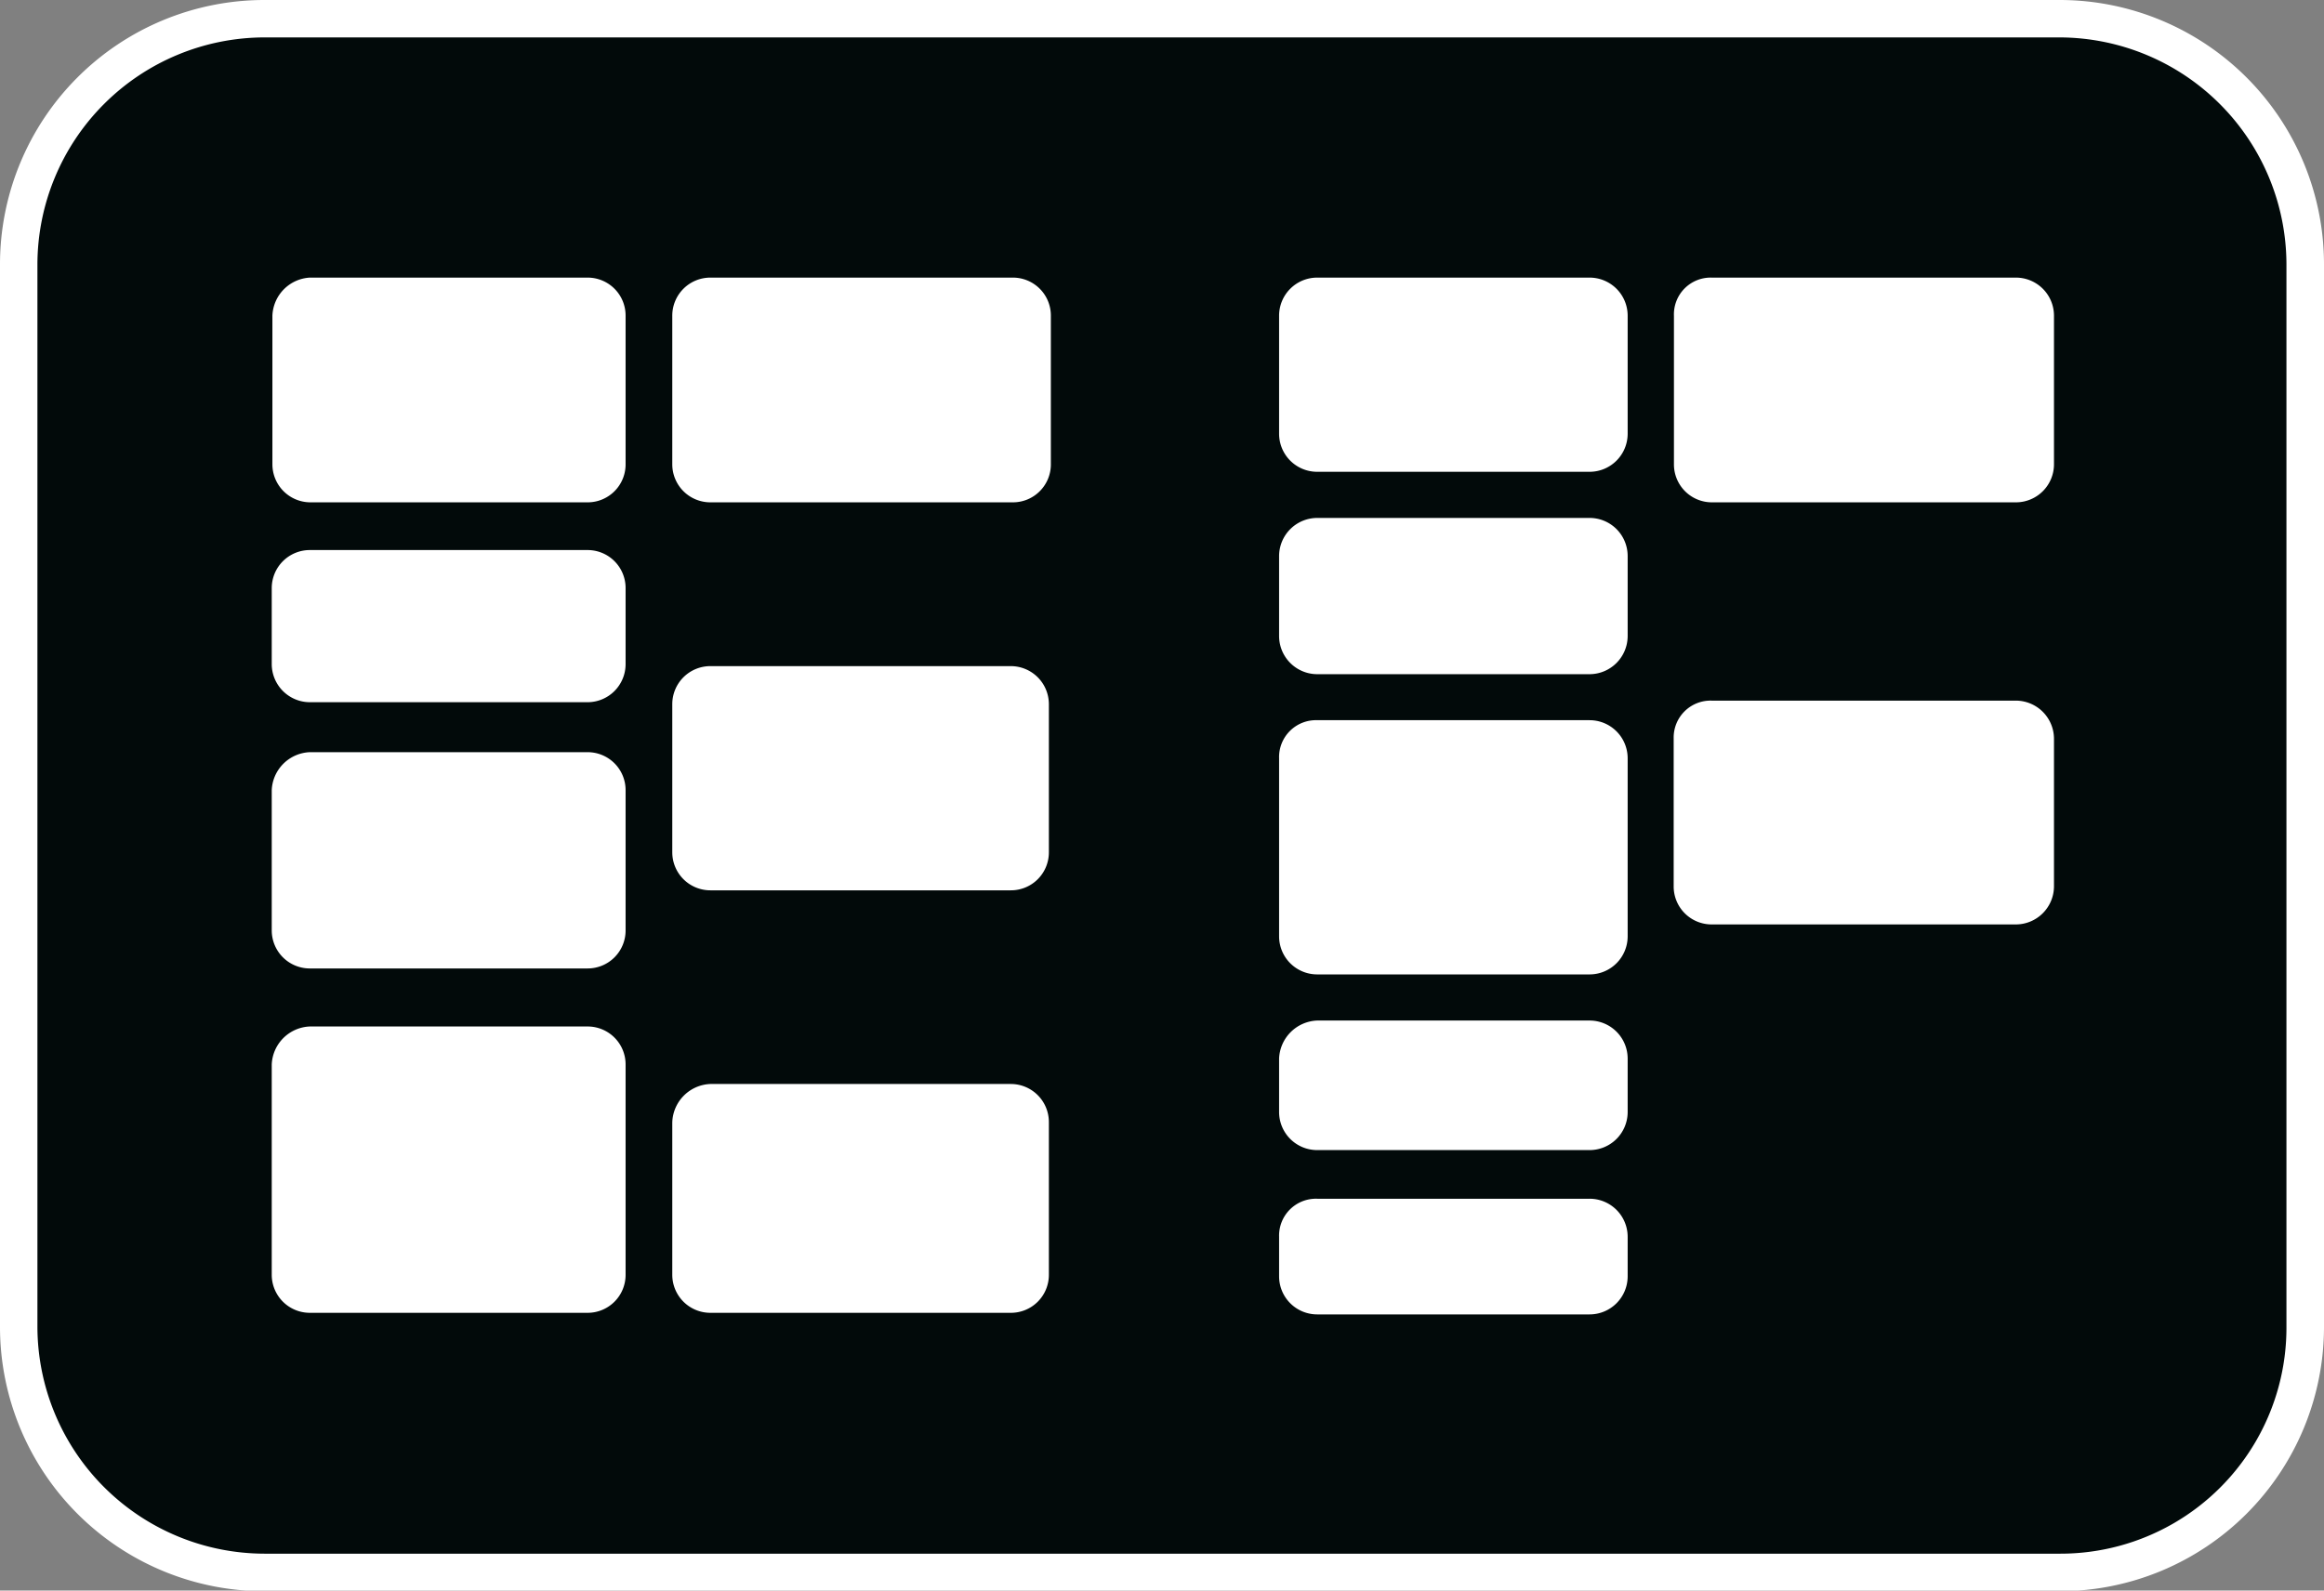 <svg id="Ebene_1" data-name="Ebene 1" xmlns="http://www.w3.org/2000/svg" viewBox="0 0 175.75 120.32"><rect x="0" y="0" width="175.75" height="120.32" fill="#808080" stroke="none"/><defs><style>.cls-1{fill:#020a0a;}.cls-2{fill:#fff;}</style></defs><rect class="cls-1" x="1.42" y="1.42" width="172.91" height="117.48" rx="18.53"/><path class="cls-2" d="M155.8,2.83A17.2,17.2,0,0,1,172.91,20v80.42a17.09,17.09,0,0,1-17.11,17.11H20A17.2,17.2,0,0,1,2.83,100.37V20A17.2,17.2,0,0,1,20,2.83H155.8m0-2.83H20A20,20,0,0,0,0,20v80.42a20,20,0,0,0,20,19.95H155.8a20,20,0,0,0,19.95-19.95V20A20,20,0,0,0,155.8,0Z"/><path class="cls-2" d="M23.43,21h21a2.87,2.87,0,0,1,2.88,2.88v11.2A2.87,2.87,0,0,1,44.48,38h-21a2.88,2.88,0,0,1-2.88-2.88V23.89A3,3,0,0,1,23.43,21"/><path class="cls-2" d="M53.72,50.39H76.44a2.88,2.88,0,0,1,2.88,2.88v11.2a2.87,2.87,0,0,1-2.88,2.88H53.72a2.88,2.88,0,0,1-2.88-2.88V53.27a2.88,2.88,0,0,1,2.88-2.88"/><path class="cls-2" d="M23.43,56.9h21a2.87,2.87,0,0,1,2.88,2.88v10.6a2.87,2.87,0,0,1-2.88,2.88h-21a2.88,2.88,0,0,1-2.88-2.88V59.78a3,3,0,0,1,2.88-2.88"/><path class="cls-2" d="M53.72,82H76.44a2.88,2.88,0,0,1,2.88,2.88V96.43a2.87,2.87,0,0,1-2.88,2.88H53.72a2.88,2.88,0,0,1-2.88-2.88V84.92A3,3,0,0,1,53.72,82"/><path class="cls-2" d="M99.61,77.2h20.6a2.88,2.88,0,0,1,2.88,2.87v4.09A2.88,2.88,0,0,1,120.21,87H99.61a2.88,2.88,0,0,1-2.88-2.88V80.07a3,3,0,0,1,2.88-2.87"/><path class="cls-2" d="M99.61,39.18h20.6a2.88,2.88,0,0,1,2.88,2.88v6.06A2.89,2.89,0,0,1,120.21,51H99.61a2.89,2.89,0,0,1-2.88-2.88V42.06a2.89,2.89,0,0,1,2.88-2.88"/><path class="cls-2" d="M129.45,21h23a2.88,2.88,0,0,1,2.88,2.88v11.2A2.88,2.88,0,0,1,152.47,38h-23a2.87,2.87,0,0,1-2.88-2.88V23.89A2.78,2.78,0,0,1,129.45,21"/><path class="cls-2" d="M23.43,77.65h21a2.87,2.87,0,0,1,2.88,2.88v15.9a2.87,2.87,0,0,1-2.88,2.88h-21a2.88,2.88,0,0,1-2.88-2.88V80.53a3,3,0,0,1,2.88-2.88"/><path class="cls-2" d="M99.61,21h20.6a2.88,2.88,0,0,1,2.88,2.88v8.93a2.88,2.88,0,0,1-2.88,2.88H99.61a2.88,2.88,0,0,1-2.88-2.88V23.89A2.88,2.88,0,0,1,99.61,21"/><path class="cls-2" d="M129.45,53h23a2.89,2.89,0,0,1,2.88,2.88V67.05a2.89,2.89,0,0,1-2.88,2.88h-23a2.87,2.87,0,0,1-2.88-2.88V55.84A2.79,2.79,0,0,1,129.45,53"/><path class="cls-2" d="M99.61,90.68h20.6a2.88,2.88,0,0,1,2.88,2.87v3a2.88,2.88,0,0,1-2.88,2.88H99.61a2.88,2.88,0,0,1-2.88-2.88v-3a2.79,2.79,0,0,1,2.88-2.87"/><path class="cls-2" d="M23.43,41.61h21a2.87,2.87,0,0,1,2.88,2.87v5.76a2.88,2.88,0,0,1-2.88,2.88h-21a2.89,2.89,0,0,1-2.88-2.88V44.48a2.88,2.88,0,0,1,2.88-2.87"/><path class="cls-2" d="M53.72,21H76.59a2.87,2.87,0,0,1,2.88,2.88v11.2A2.87,2.87,0,0,1,76.59,38H53.72a2.88,2.88,0,0,1-2.88-2.88V23.89A2.88,2.88,0,0,1,53.72,21"/><path class="cls-2" d="M99.61,54.48h20.6a2.88,2.88,0,0,1,2.88,2.88V70.84a2.88,2.88,0,0,1-2.88,2.87H99.61a2.88,2.88,0,0,1-2.88-2.87V57.36a2.79,2.79,0,0,1,2.88-2.88"/></svg>